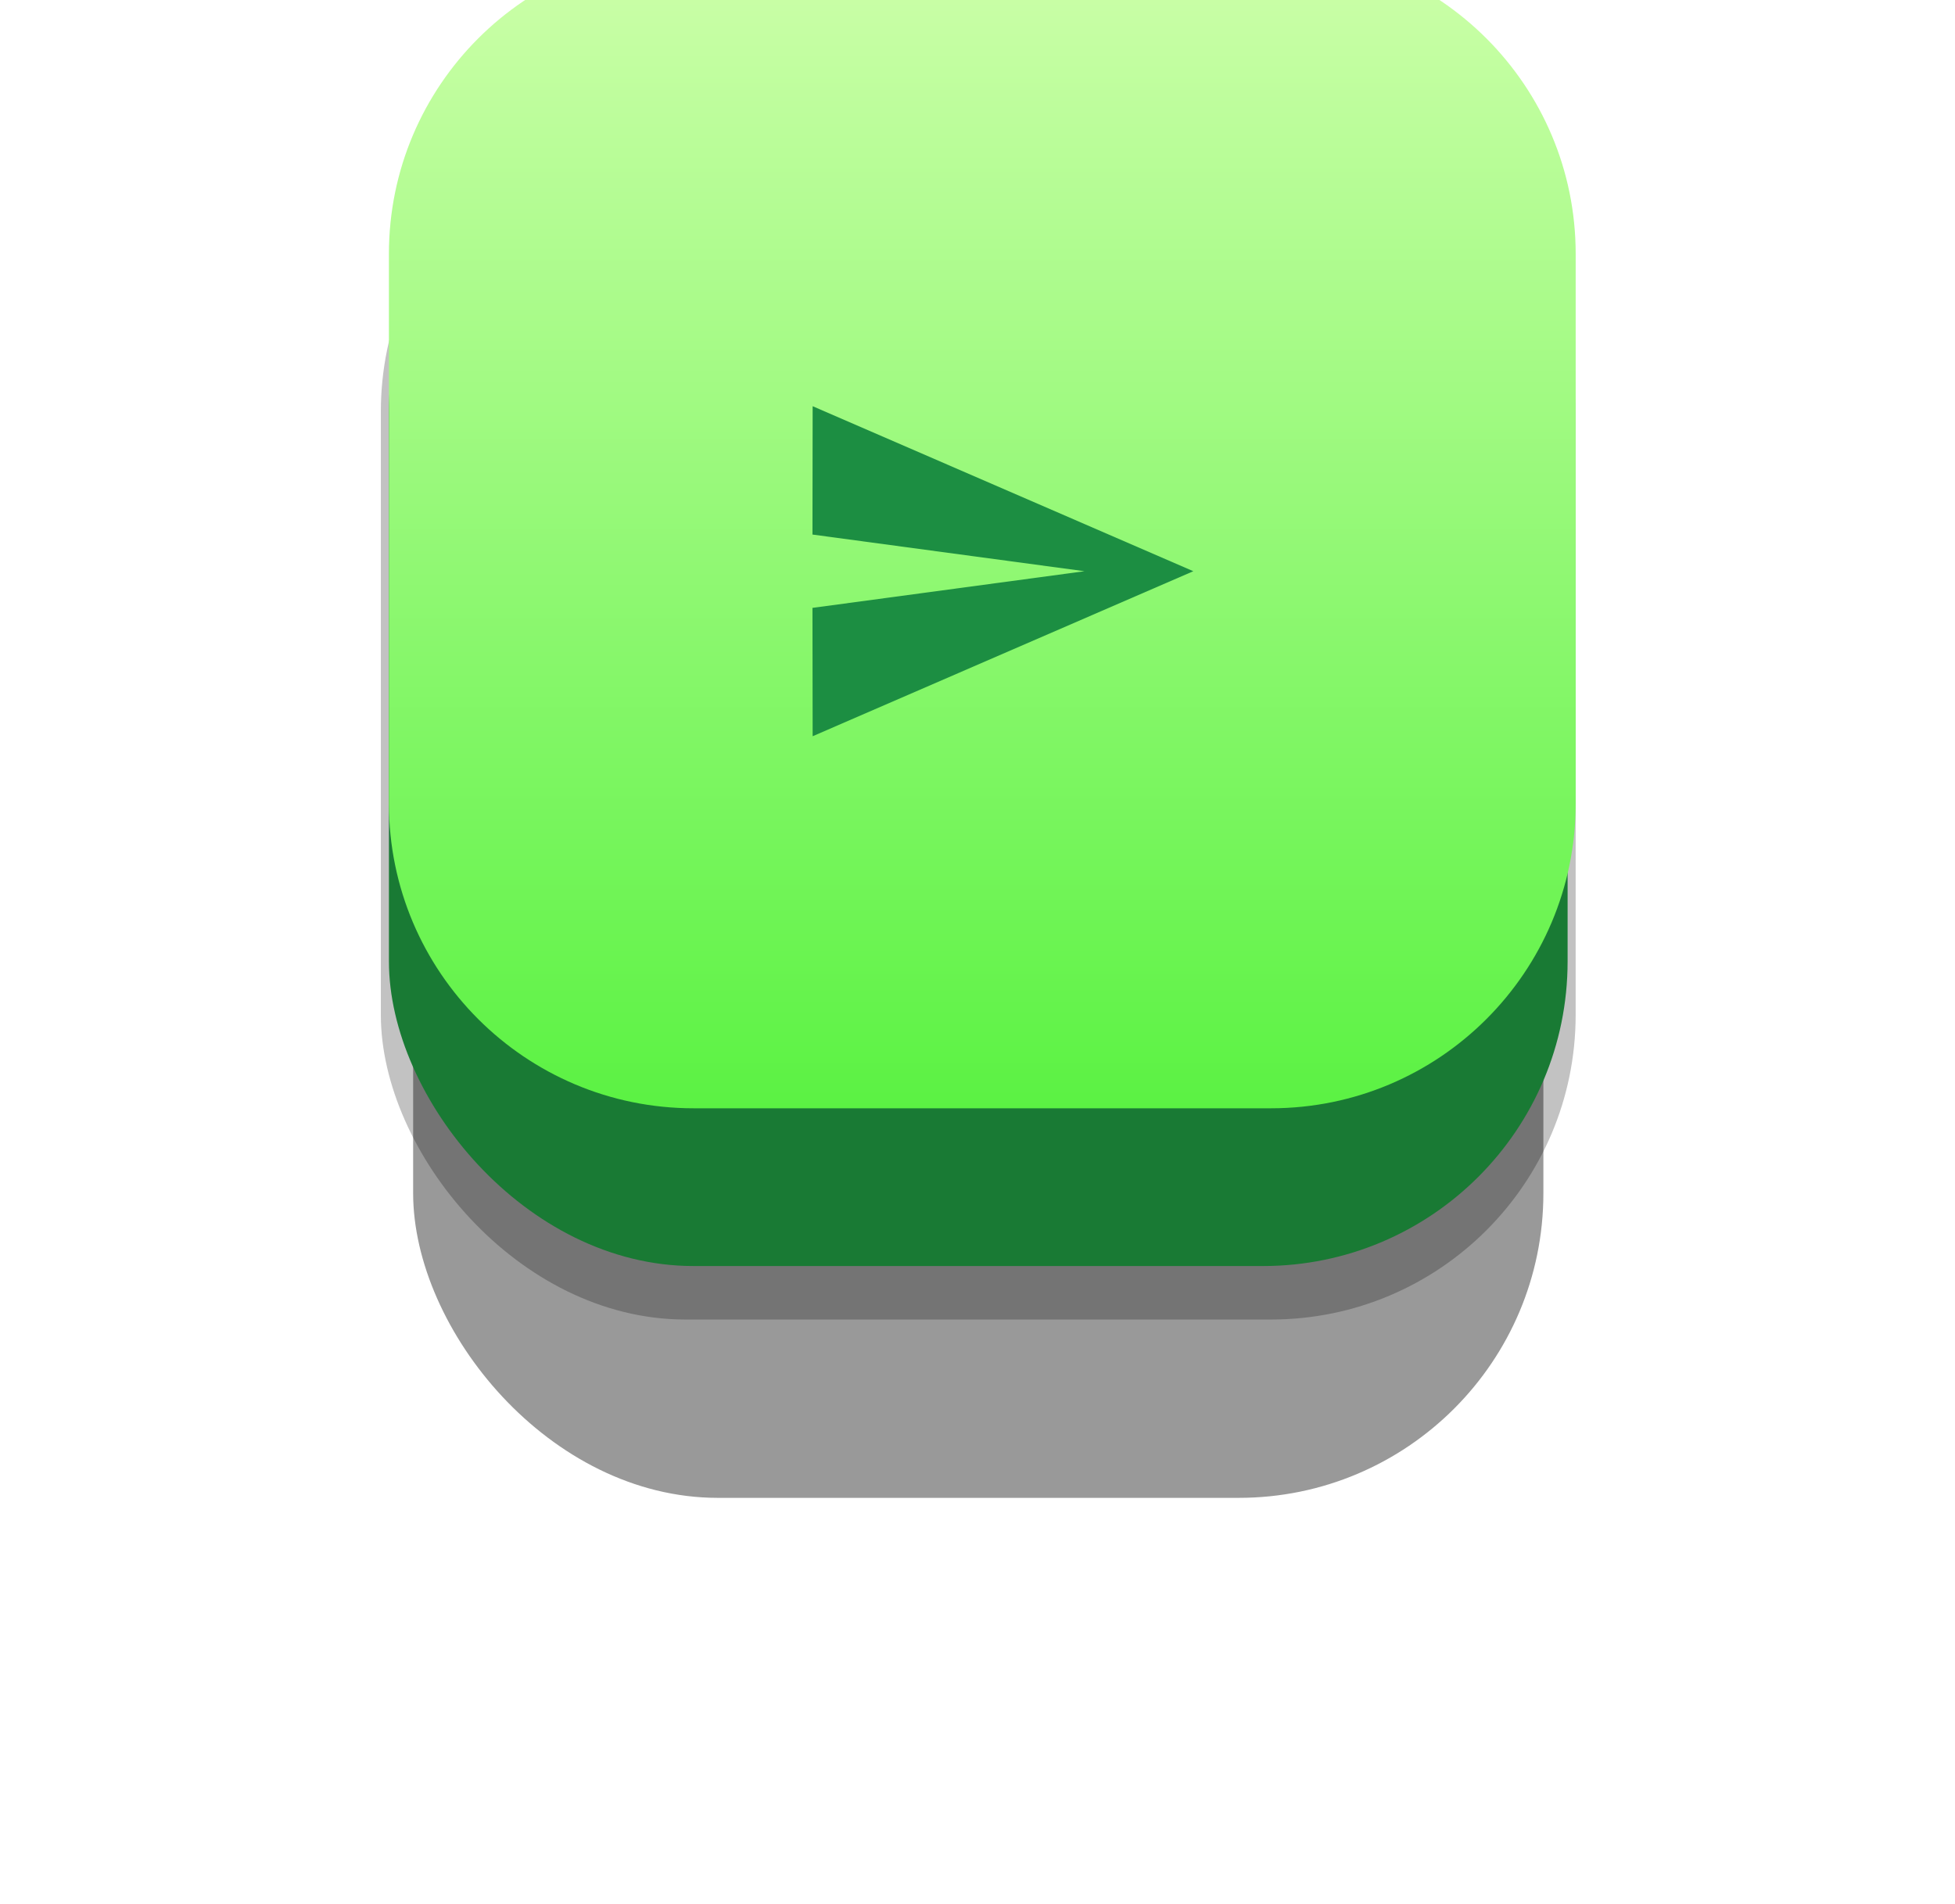 <svg width="77" height="75" viewBox="0 0 77 75" fill="none" xmlns="http://www.w3.org/2000/svg">
<g filter="url(#filter0_i_220_20)">
<rect x="15" y="4.214" width="47.059" height="47.762" rx="12" fill="black" fill-opacity="0.24"/>
</g>
<g filter="url(#filter1_f_220_20)">
<rect x="16.272" y="28.095" width="44.516" height="30.905" rx="12" fill="black" fill-opacity="0.4"/>
</g>
<rect x="15.318" y="4.214" width="46.424" height="45.655" rx="12" fill="#197A34"/>
<g filter="url(#filter2_i_220_20)">
<path d="M15.318 12C15.318 5.373 20.691 0 27.318 0H50.06C56.687 0 62.06 5.373 62.06 12V33.655C62.06 40.282 56.687 45.655 50.06 45.655H27.318C20.691 45.655 15.318 40.282 15.318 33.655V12Z" fill="url(#paint0_linear_220_20)"/>
</g>
<g filter="url(#filter3_i_220_20)">
<path d="M32.007 28L47 21.5L32.007 15L32 20.056L42.714 21.5L32 22.944L32.007 28Z" fill="#1C8E42"/>
</g>
<defs>
<filter id="filter0_i_220_20" x="15" y="4.214" width="47.06" height="47.762" filterUnits="userSpaceOnUse" color-interpolation-filters="sRGB">
<feFlood flood-opacity="0" result="BackgroundImageFix"/>
<feBlend mode="normal" in="SourceGraphic" in2="BackgroundImageFix" result="shape"/>
<feColorMatrix in="SourceAlpha" type="matrix" values="0 0 0 0 0 0 0 0 0 0 0 0 0 0 0 0 0 0 127 0" result="hardAlpha"/>
<feMorphology radius="2" operator="erode" in="SourceAlpha" result="effect1_innerShadow_220_20"/>
<feOffset/>
<feGaussianBlur stdDeviation="1"/>
<feComposite in2="hardAlpha" operator="arithmetic" k2="-1" k3="1"/>
<feColorMatrix type="matrix" values="0 0 0 0 0 0 0 0 0 0 0 0 0 0 0 0 0 0 0.24 0"/>
<feBlend mode="normal" in2="shape" result="effect1_innerShadow_220_20"/>
</filter>
<filter id="filter1_f_220_20" x="0.272" y="12.095" width="76.516" height="62.905" filterUnits="userSpaceOnUse" color-interpolation-filters="sRGB">
<feFlood flood-opacity="0" result="BackgroundImageFix"/>
<feBlend mode="normal" in="SourceGraphic" in2="BackgroundImageFix" result="shape"/>
<feGaussianBlur stdDeviation="8" result="effect1_foregroundBlur_220_20"/>
</filter>
<filter id="filter2_i_220_20" x="15.318" y="-2" width="46.742" height="47.655" filterUnits="userSpaceOnUse" color-interpolation-filters="sRGB">
<feFlood flood-opacity="0" result="BackgroundImageFix"/>
<feBlend mode="normal" in="SourceGraphic" in2="BackgroundImageFix" result="shape"/>
<feColorMatrix in="SourceAlpha" type="matrix" values="0 0 0 0 0 0 0 0 0 0 0 0 0 0 0 0 0 0 127 0" result="hardAlpha"/>
<feMorphology radius="1" operator="erode" in="SourceAlpha" result="effect1_innerShadow_220_20"/>
<feOffset dy="-2"/>
<feGaussianBlur stdDeviation="1"/>
<feComposite in2="hardAlpha" operator="arithmetic" k2="-1" k3="1"/>
<feColorMatrix type="matrix" values="0 0 0 0 0.087 0 0 0 0 0.425 0 0 0 0 0.195 0 0 0 1 0"/>
<feBlend mode="normal" in2="shape" result="effect1_innerShadow_220_20"/>
</filter>
<filter id="filter3_i_220_20" x="32" y="15" width="15" height="14" filterUnits="userSpaceOnUse" color-interpolation-filters="sRGB">
<feFlood flood-opacity="0" result="BackgroundImageFix"/>
<feBlend mode="normal" in="SourceGraphic" in2="BackgroundImageFix" result="shape"/>
<feColorMatrix in="SourceAlpha" type="matrix" values="0 0 0 0 0 0 0 0 0 0 0 0 0 0 0 0 0 0 127 0" result="hardAlpha"/>
<feOffset dy="1"/>
<feGaussianBlur stdDeviation="2"/>
<feComposite in2="hardAlpha" operator="arithmetic" k2="-1" k3="1"/>
<feColorMatrix type="matrix" values="0 0 0 0 0 0 0 0 0 0 0 0 0 0 0 0 0 0 0.25 0"/>
<feBlend mode="normal" in2="shape" result="effect1_innerShadow_220_20"/>
</filter>
<linearGradient id="paint0_linear_220_20" x1="38.689" y1="0" x2="38.689" y2="45.655" gradientUnits="userSpaceOnUse">
<stop stop-color="#CDFFAA"/>
<stop offset="1" stop-color="#5BF243"/>
</linearGradient>
</defs>
</svg>
